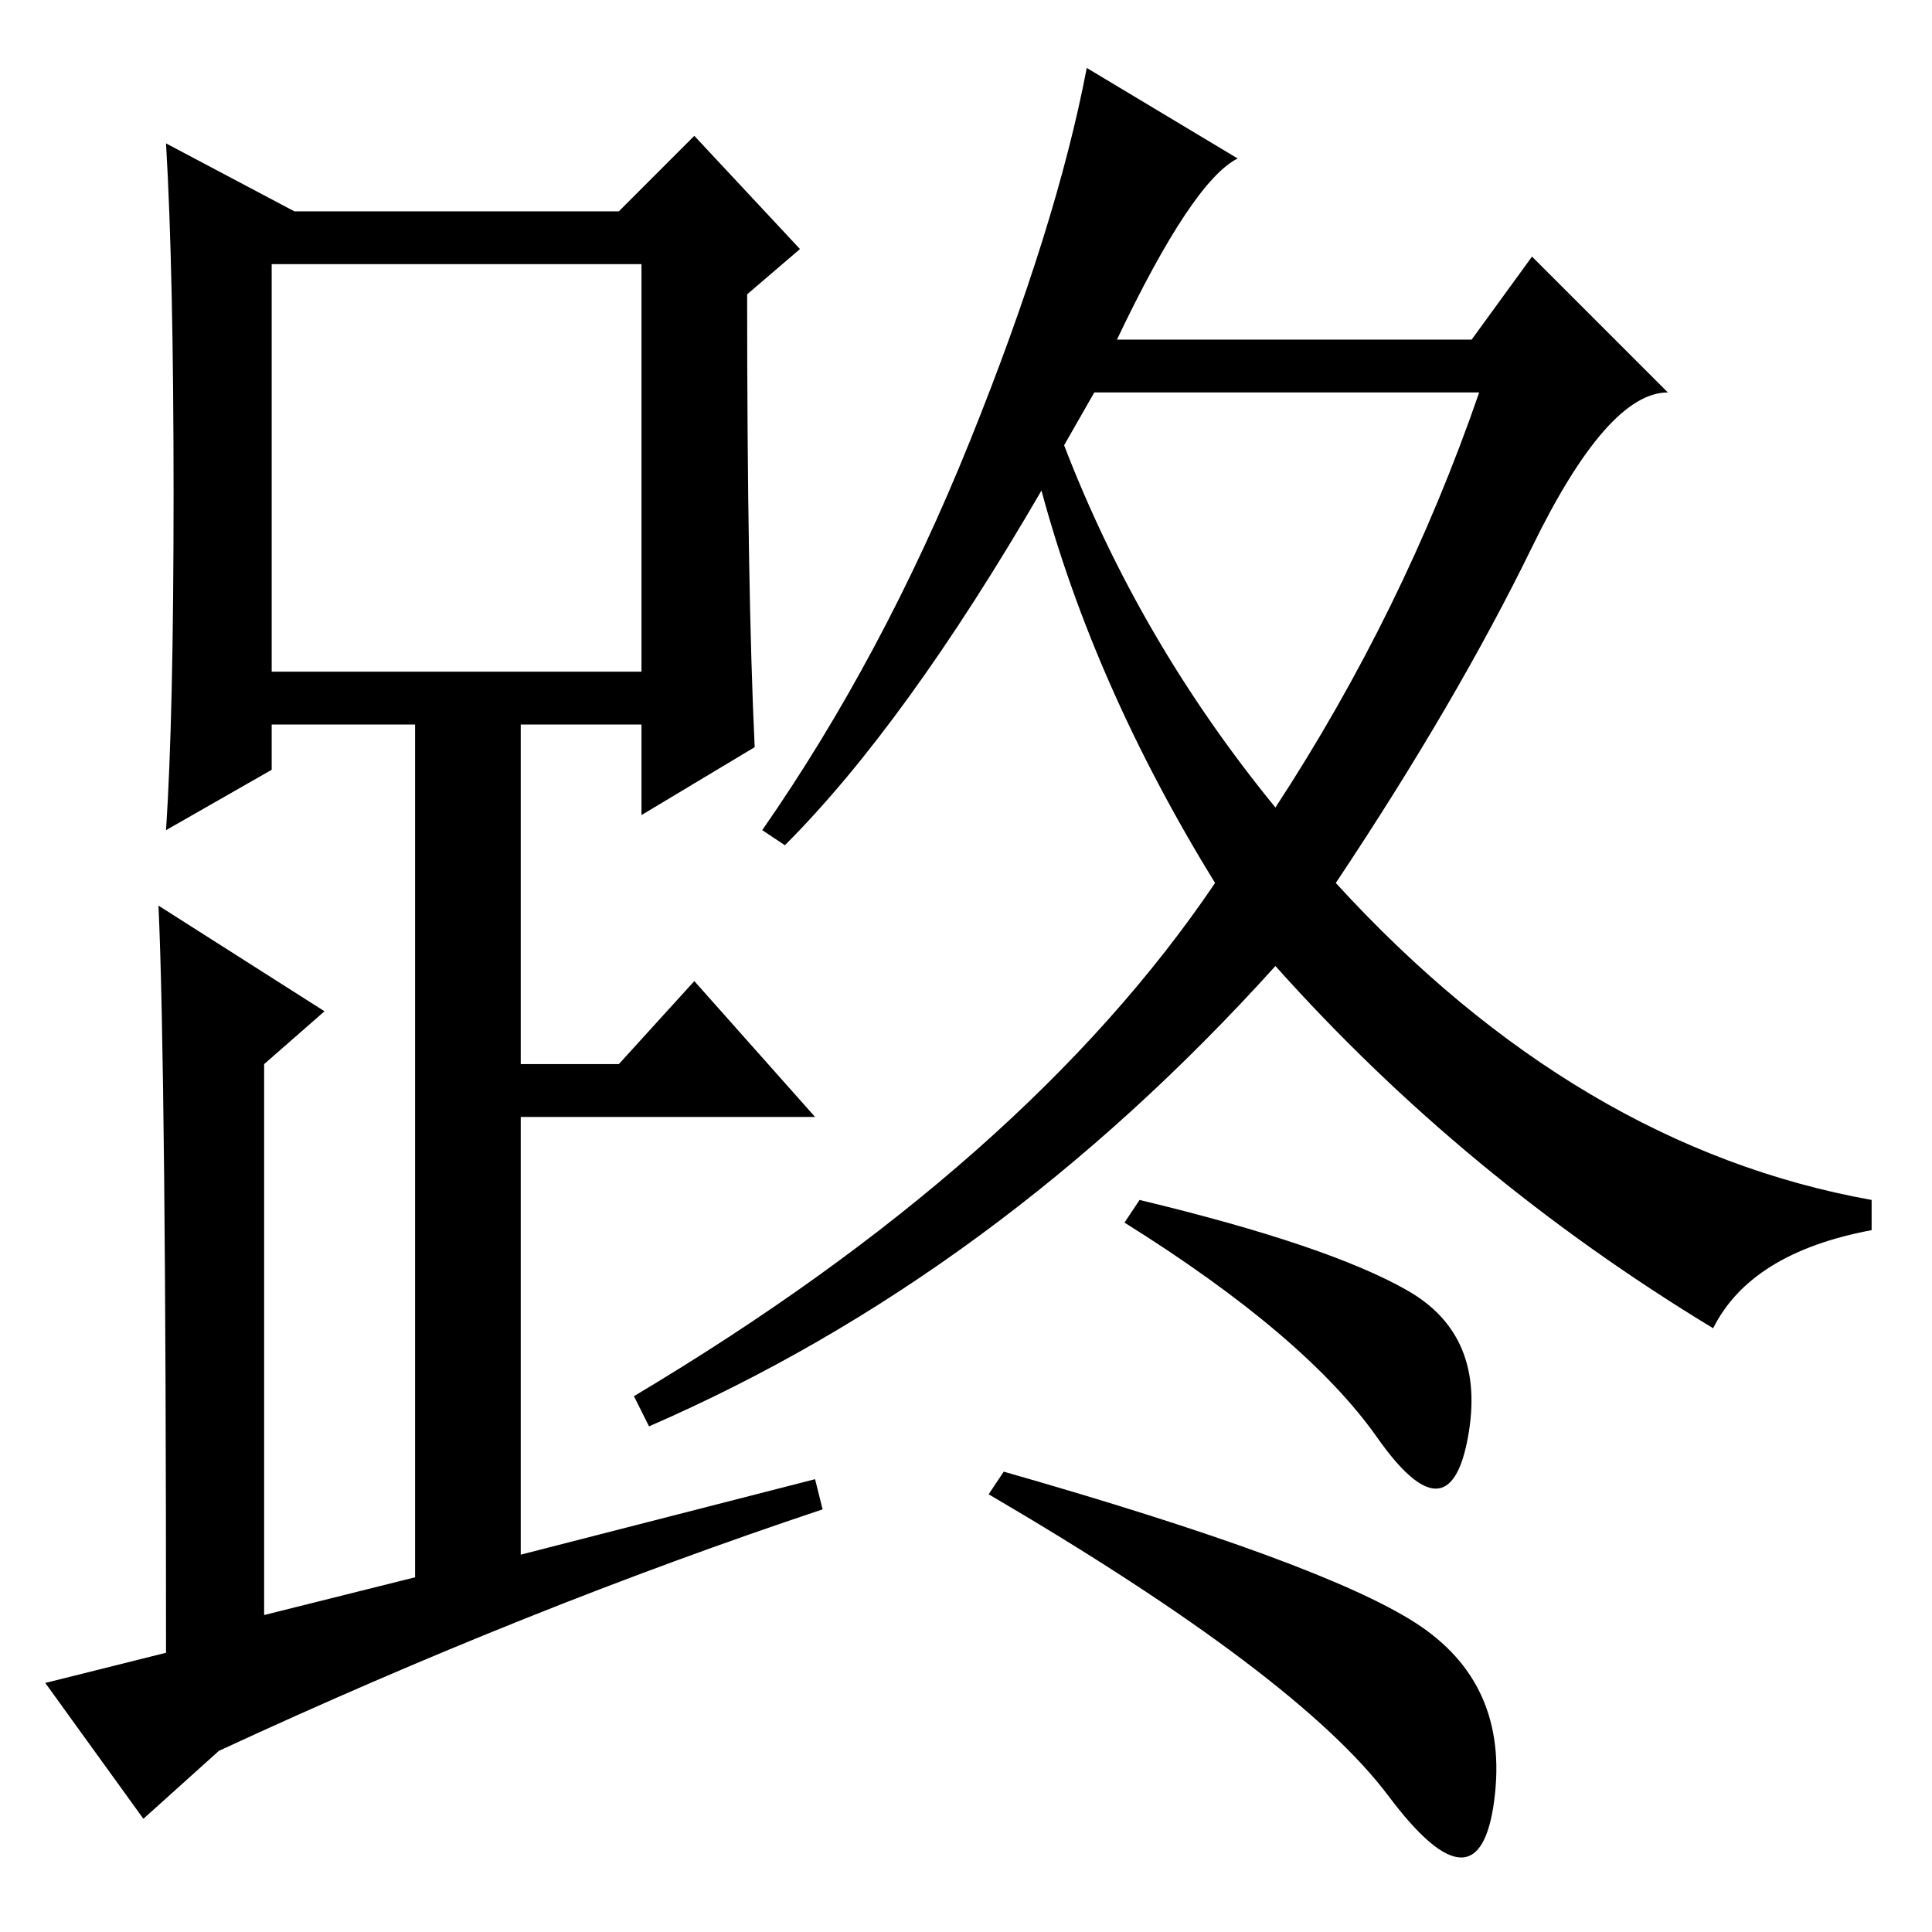 <?xml version="1.0" standalone="no"?>
<!DOCTYPE svg PUBLIC "-//W3C//DTD SVG 1.1//EN" "http://www.w3.org/Graphics/SVG/1.1/DTD/svg11.dtd" >
<svg xmlns="http://www.w3.org/2000/svg" xmlns:xlink="http://www.w3.org/1999/xlink" version="1.1" viewBox="0 -36 256 256">
  <g transform="matrix(1 0 0 -1 0 220)">
   <path fill="currentColor"
d="M164 235q-6 -3 -16 -24h47l8 11l18 -18q-8 0 -18 -20.5t-26 -44.5q32 -35 71 -42v-4q-16 -3 -21 -13q-33 20 -58 48q-37 -41 -83 -61l-2 4q52 31 77 68q-16 26 -23 52q-18 -31 -34 -47l-3 2q16 23 27.5 51.5t15.5 49.5zM186.5 85q10.5 -6 8 -19.5t-12 0t-33.5 28.5l2 3
q25 -6 35.5 -12zM187.5 41q12.5 -8 10.5 -23.5t-14 0.5t-53 40l2 3q42 -12 54.5 -20zM141 197q10 -26 28 -48q17 26 27 55h-51zM100 157l-15 -9v12h-16v-45h13l10 11l16 -18h-39v-58l39 10l1 -4q-39 -13 -80 -32l-10 -9l-13 18l16 4q0 77 -1 99l22 -14l-8 -7v-73l20 5v113
h-19v-6l-14 -8q1 15 1 44.5t-1 46.5l17 -9h43l10 10l14 -15l-7 -6q0 -39 1 -60zM36 167h49v54h-49v-54z" />
  </g>

</svg>
